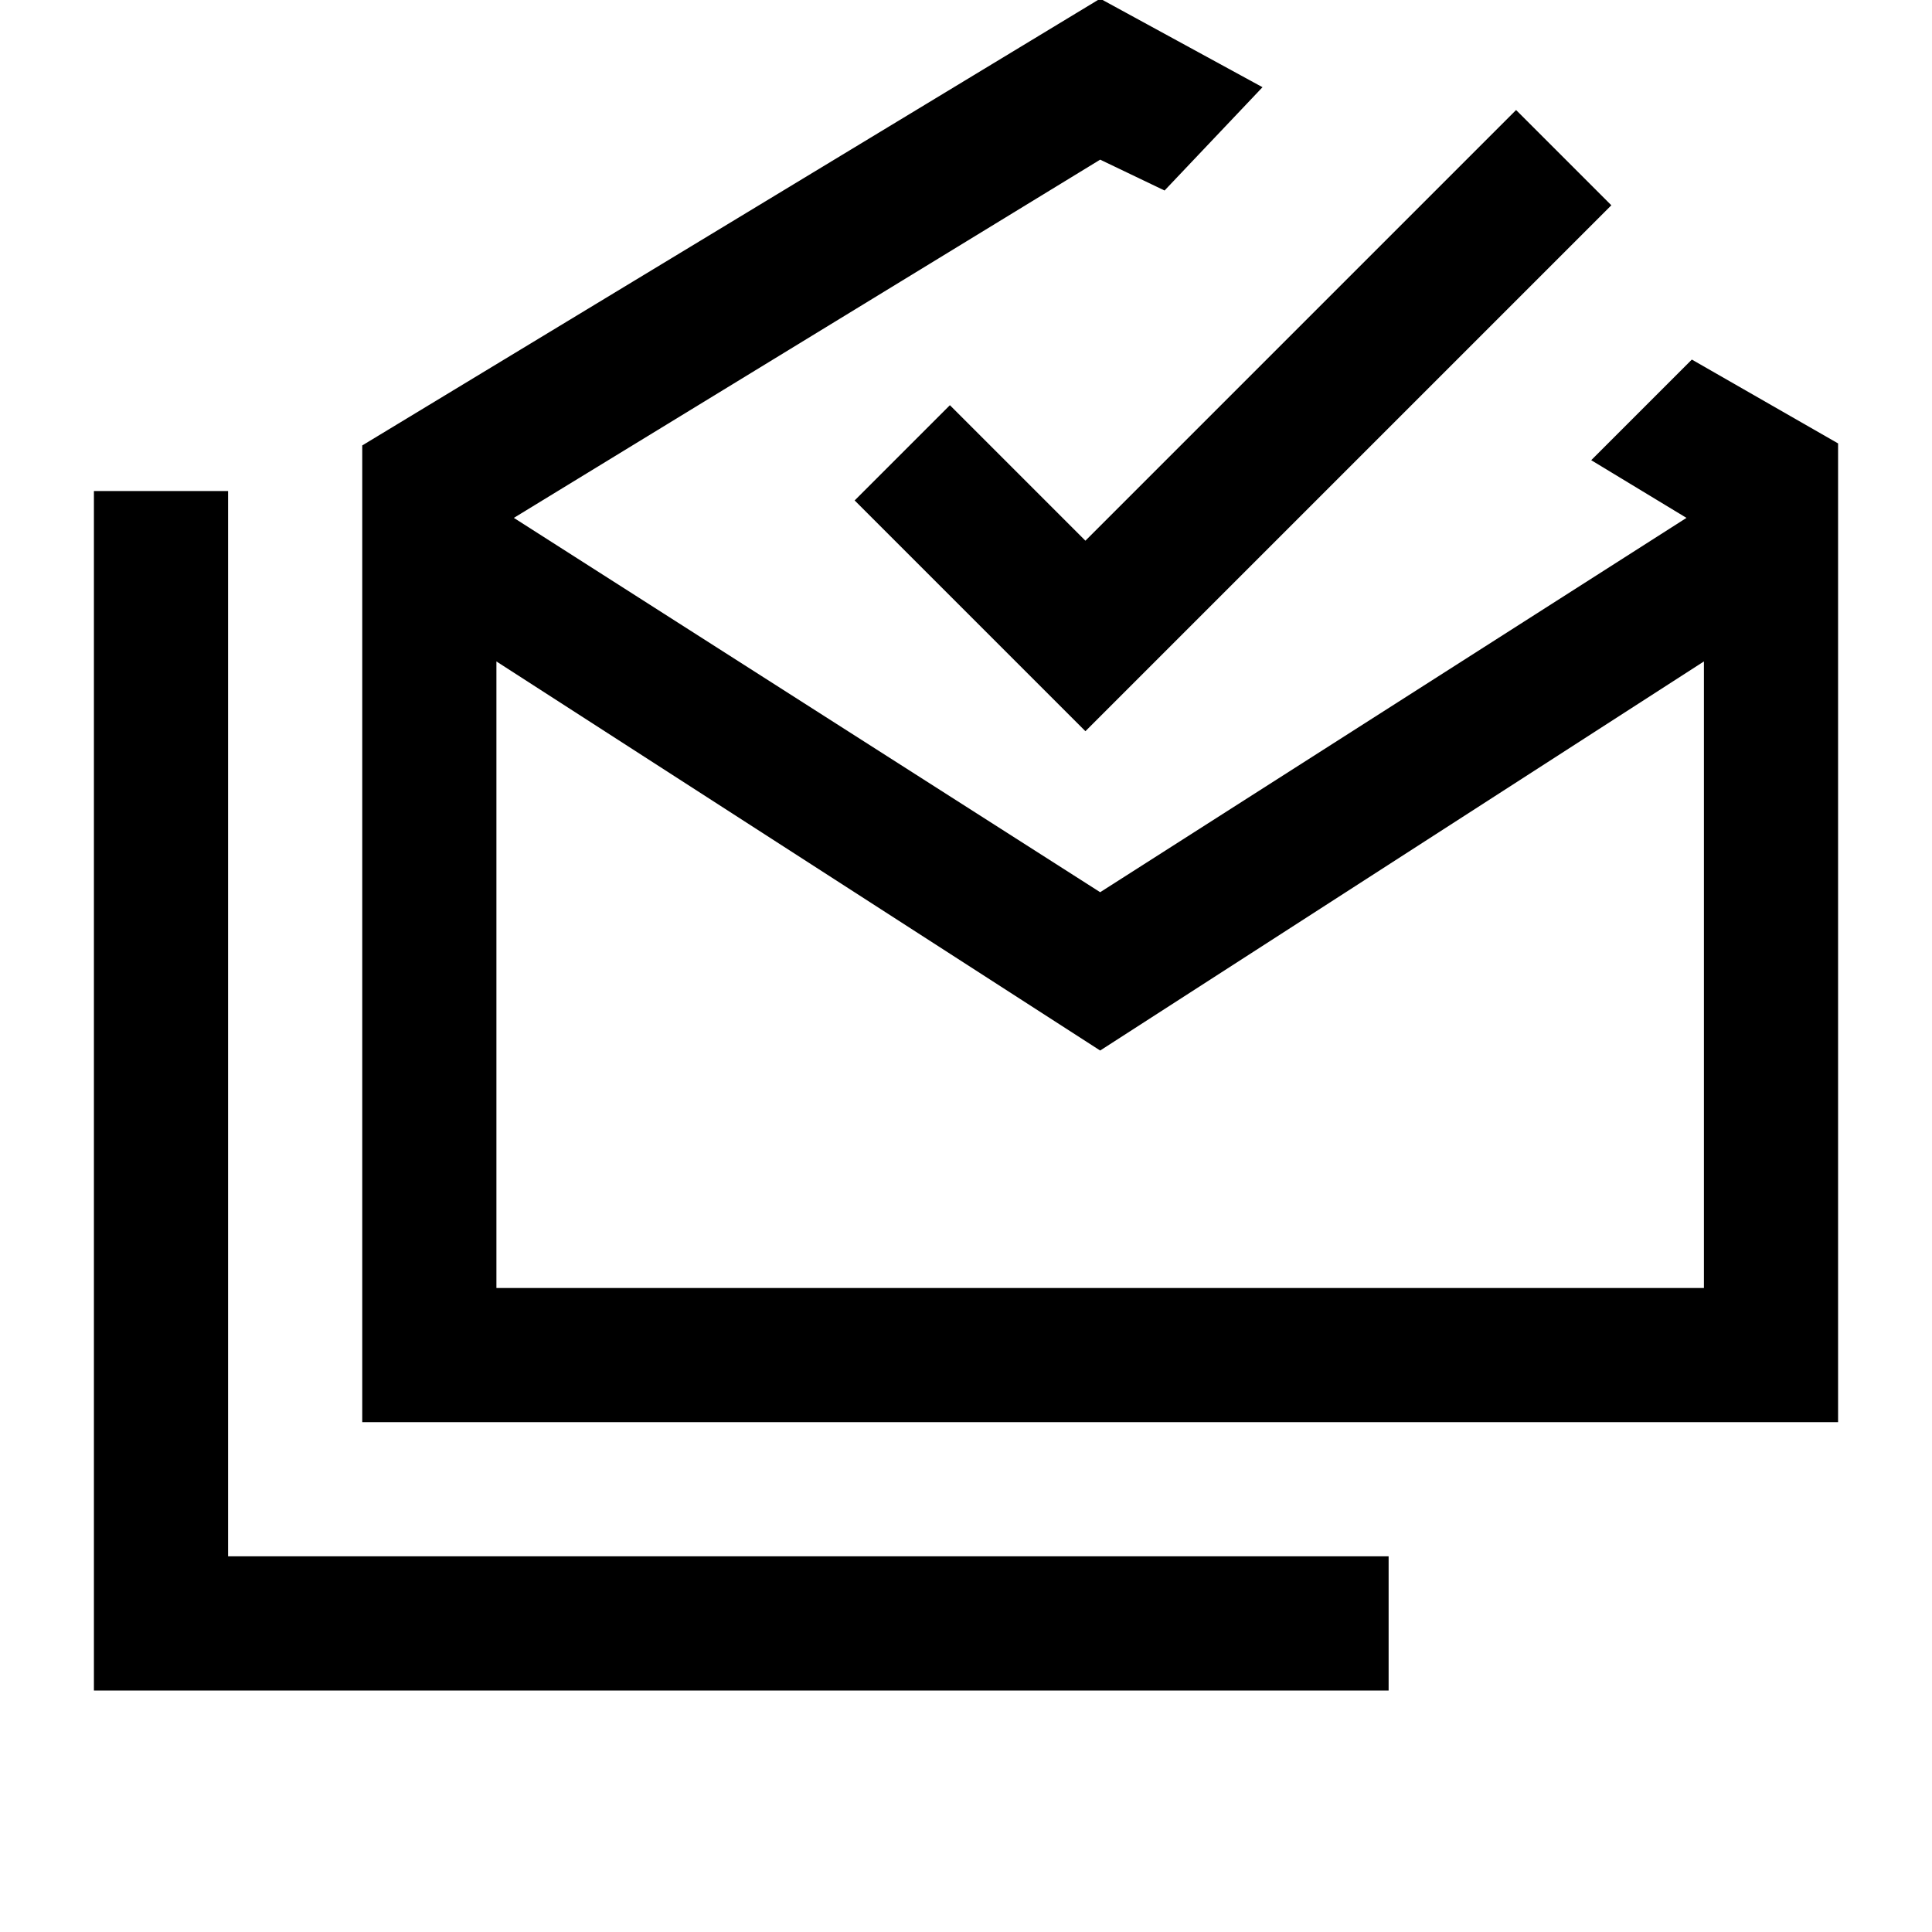 <svg xmlns="http://www.w3.org/2000/svg" height="40" viewBox="0 -960 960 960" width="40"><path d="M46.667-120v-596h66.666v529.334h576.666V-120H46.667Zm499.999-318-300-193.334v311.335h600.001v-311.335L546.666-438ZM179.999-253.333v-485.333l366.667-222.001 80.666 44-48.666 51.333-32-15.333-291.334 178 291.334 186.001L838-702.667l-47.333-28.666 50-50 72.666 41.667v486.333H179.999Zm359.334-343.334L424.666-711.333l47.333-47.333 67.334 67.333 214.001-214.001L800.667-858 539.333-596.667Zm7.333 276.668h300.001-600.001 300Z"/></svg>